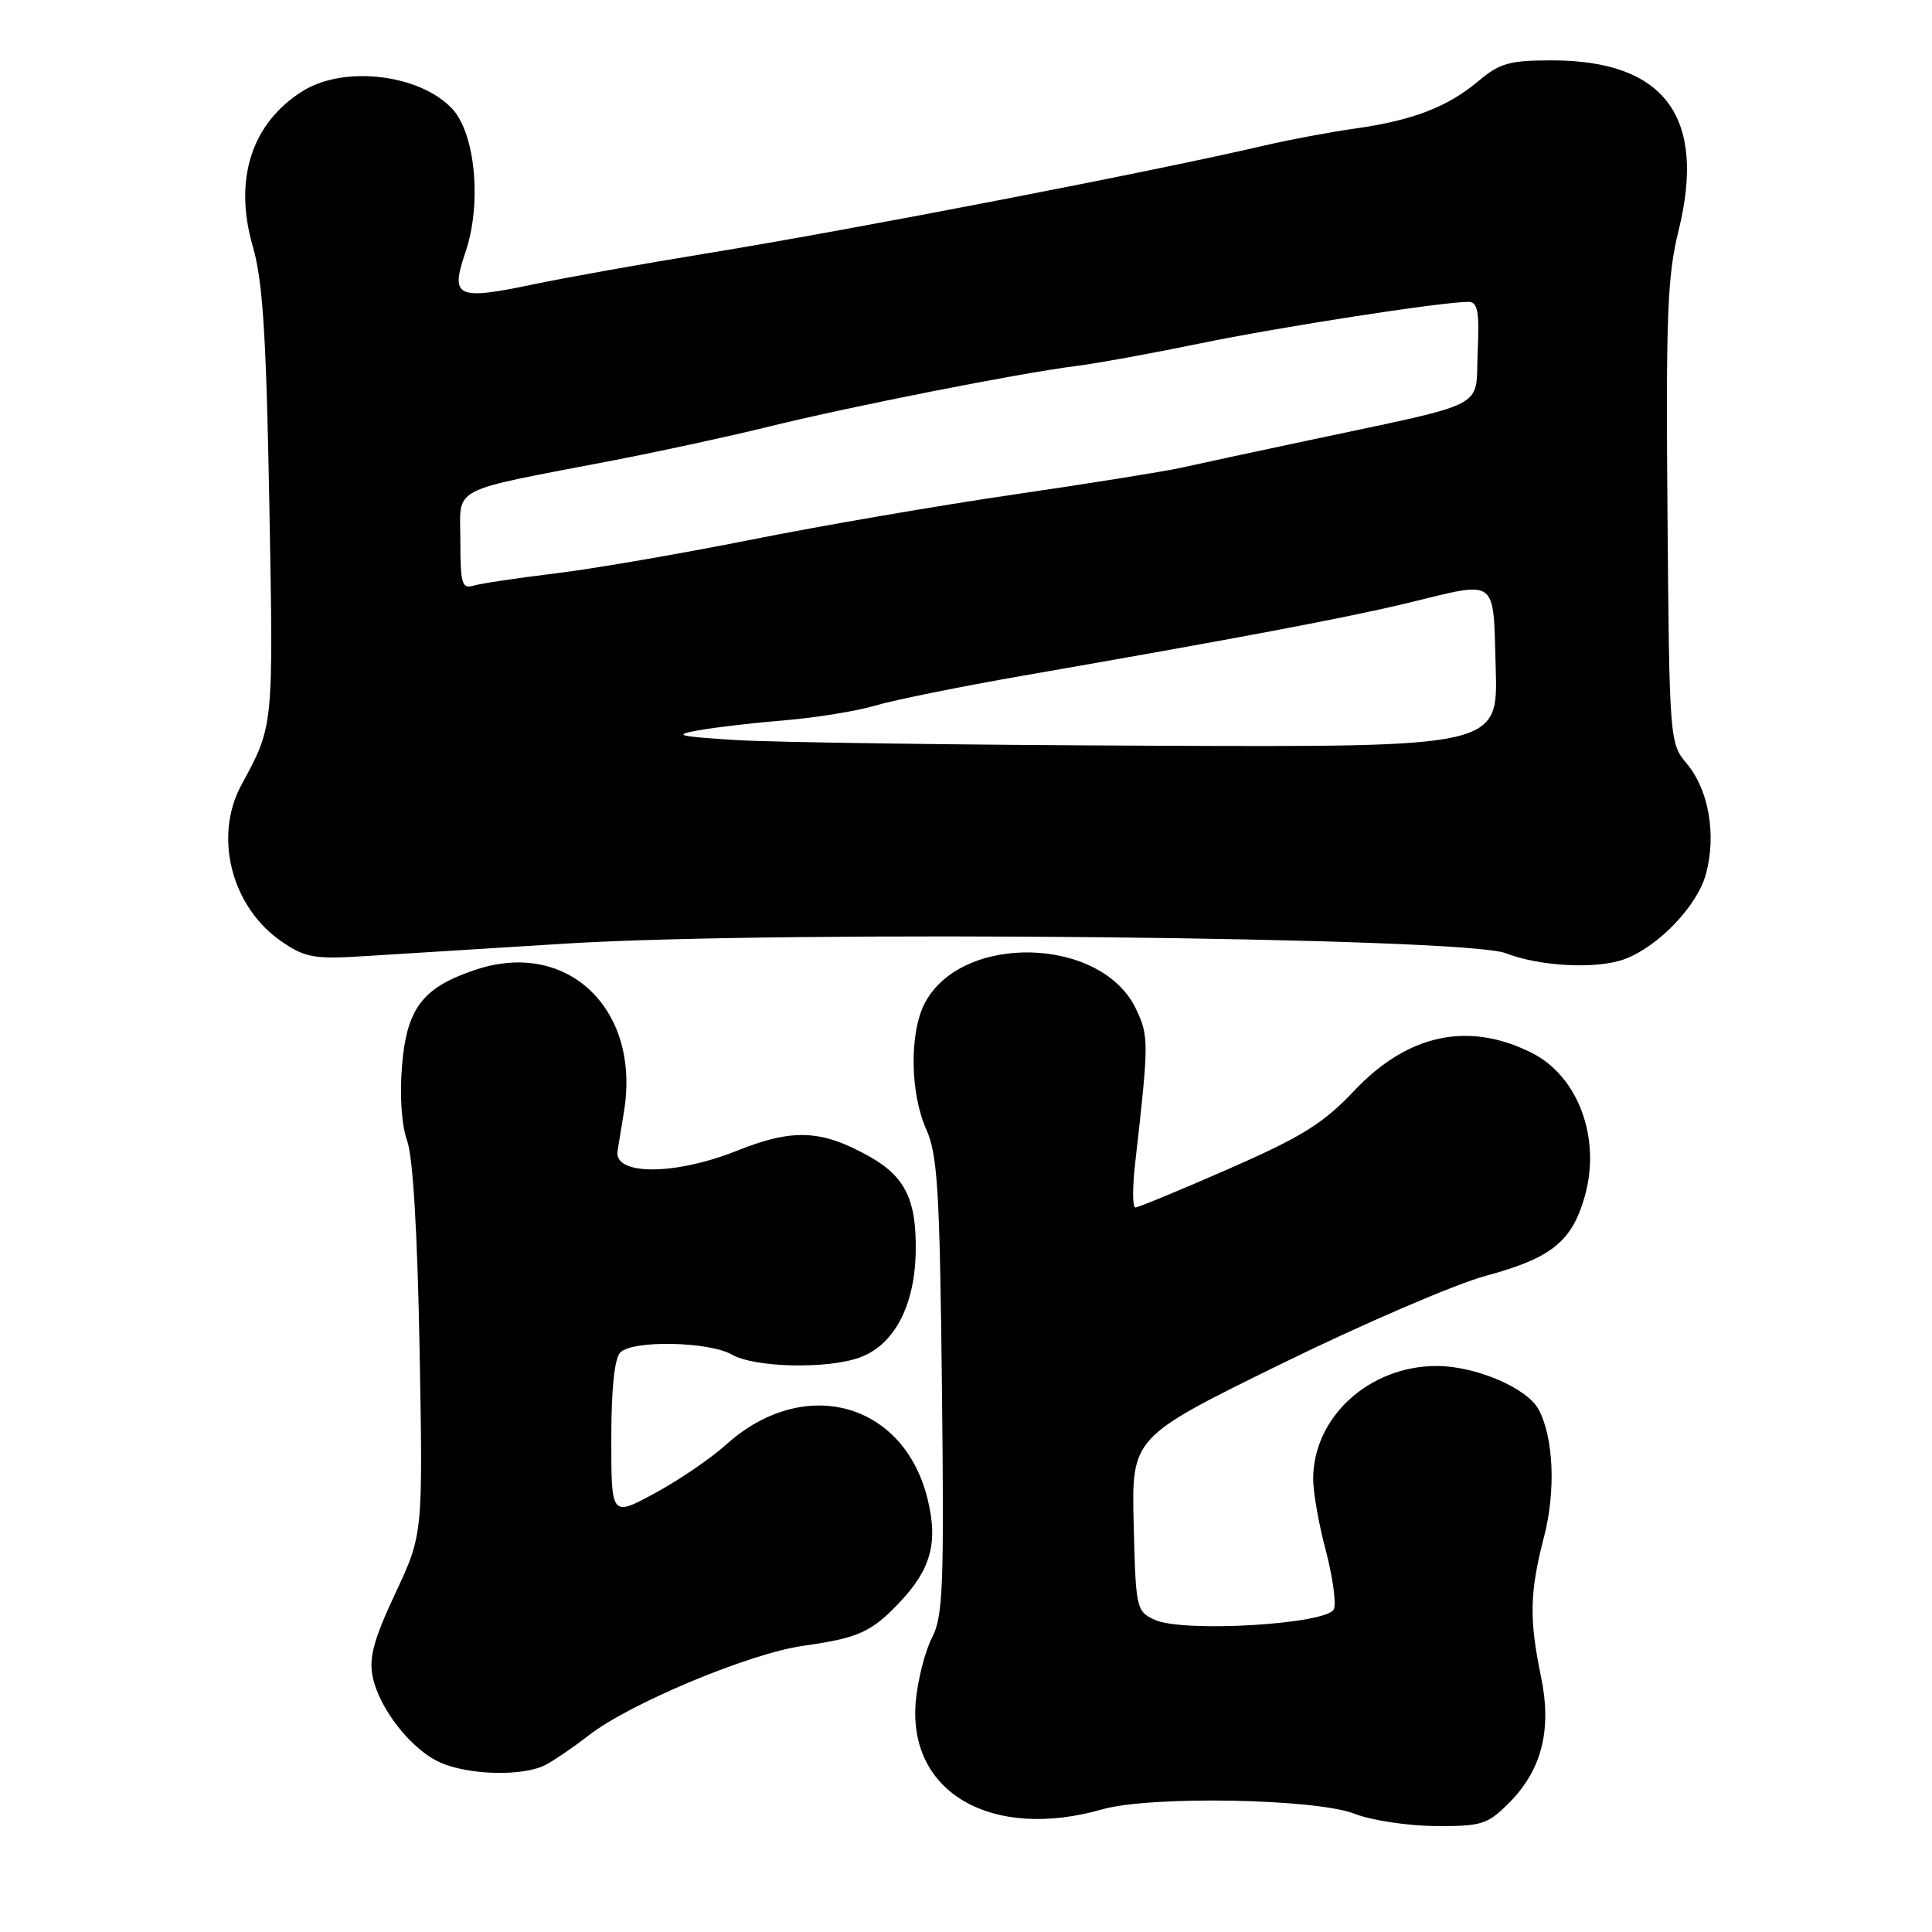 <?xml version="1.0" encoding="UTF-8" standalone="no"?>
<!DOCTYPE svg PUBLIC "-//W3C//DTD SVG 1.1//EN" "http://www.w3.org/Graphics/SVG/1.1/DTD/svg11.dtd" >
<svg xmlns="http://www.w3.org/2000/svg" xmlns:xlink="http://www.w3.org/1999/xlink" version="1.1" viewBox="0 0 256 256">
 <g >
 <path fill="currentColor"
d=" M 199.90 238.95 C 204.31 234.54 205.66 229.24 204.18 222.11 C 202.61 214.51 202.69 210.98 204.58 203.68 C 206.17 197.56 205.87 190.50 203.87 186.75 C 202.35 183.92 195.51 181.00 190.38 181.00 C 181.41 181.00 174.00 187.78 174.00 195.99 C 174.00 197.74 174.75 201.99 175.67 205.43 C 176.58 208.87 177.07 212.37 176.75 213.21 C 175.98 215.22 156.77 216.37 153.00 214.63 C 150.57 213.51 150.49 213.15 150.22 201.97 C 149.94 190.45 149.94 190.45 169.72 180.75 C 180.60 175.41 192.84 170.14 196.92 169.04 C 205.59 166.70 208.32 164.49 210.01 158.45 C 212.15 150.81 209.12 142.62 203.00 139.53 C 194.63 135.30 186.57 137.00 179.50 144.47 C 175.34 148.87 172.55 150.61 162.82 154.88 C 156.39 157.69 150.82 160.00 150.44 160.00 C 150.06 160.00 150.05 157.41 150.40 154.25 C 152.24 138.07 152.25 137.32 150.52 133.68 C 145.96 124.07 127.36 123.60 122.52 132.96 C 120.49 136.88 120.59 144.85 122.73 149.63 C 124.23 152.96 124.52 157.69 124.81 183.65 C 125.11 210.23 124.96 214.18 123.49 217.01 C 122.58 218.78 121.62 222.54 121.35 225.36 C 120.23 237.49 131.33 243.95 146.09 239.74 C 152.45 237.93 174.37 238.32 179.50 240.34 C 181.70 241.20 186.50 241.93 190.17 241.96 C 196.31 242.00 197.09 241.75 199.90 238.95 Z  M 72.32 233.84 C 73.52 233.20 76.08 231.45 78.00 229.95 C 83.43 225.72 99.29 219.09 106.41 218.08 C 113.73 217.05 115.46 216.27 119.19 212.34 C 123.34 207.95 124.31 204.45 122.94 198.75 C 119.83 185.77 106.52 182.13 96.19 191.44 C 94.16 193.27 89.91 196.16 86.75 197.87 C 81.00 200.98 81.00 200.98 81.00 190.69 C 81.00 184.02 81.42 179.98 82.20 179.20 C 83.85 177.55 93.94 177.75 97.00 179.50 C 99.98 181.20 109.45 181.44 113.82 179.91 C 118.38 178.32 121.16 173.19 121.33 166.09 C 121.49 159.04 120.00 155.93 115.15 153.21 C 108.83 149.68 105.05 149.52 97.67 152.47 C 89.42 155.77 81.29 155.78 81.83 152.50 C 82.01 151.40 82.40 149.03 82.69 147.23 C 84.89 133.71 75.20 124.45 63.07 128.48 C 55.98 130.83 53.88 133.58 53.26 141.34 C 52.95 145.23 53.22 149.15 53.95 151.16 C 54.72 153.28 55.32 163.43 55.60 178.91 C 56.04 203.32 56.04 203.32 52.39 211.11 C 49.55 217.16 48.87 219.62 49.37 222.12 C 50.23 226.42 54.54 231.89 58.38 233.56 C 62.25 235.25 69.40 235.39 72.32 233.84 Z  M 215.32 127.07 C 219.82 125.36 224.92 120.00 226.05 115.80 C 227.45 110.60 226.42 104.65 223.51 101.19 C 221.23 98.48 221.20 98.15 220.95 67.98 C 220.73 41.94 220.94 36.49 222.41 30.59 C 226.15 15.49 220.58 8.00 205.61 8.00 C 200.03 8.00 198.71 8.37 195.90 10.74 C 191.80 14.19 187.15 15.97 179.50 17.04 C 176.20 17.51 170.80 18.52 167.50 19.29 C 153.06 22.67 113.01 30.42 93.61 33.58 C 85.30 34.93 75.04 36.77 70.81 37.65 C 60.48 39.82 59.63 39.43 61.67 33.44 C 63.86 27.02 63.00 17.69 59.91 14.40 C 55.64 9.86 45.73 8.65 40.24 11.99 C 33.38 16.18 30.91 23.73 33.49 32.62 C 34.82 37.20 35.28 44.34 35.69 66.95 C 36.23 96.50 36.27 96.11 31.99 104.00 C 28.25 110.90 30.69 120.28 37.42 124.83 C 40.45 126.89 41.73 127.11 48.18 126.70 C 52.21 126.45 64.28 125.70 75.00 125.03 C 103.82 123.24 194.00 124.16 199.50 126.30 C 204.06 128.08 211.70 128.45 215.32 127.07 Z  M 97.50 98.06 C 89.82 97.58 89.09 97.39 92.50 96.78 C 94.70 96.38 99.88 95.78 104.00 95.44 C 108.12 95.10 113.53 94.22 116.00 93.49 C 118.47 92.75 127.25 90.98 135.50 89.54 C 163.79 84.62 178.51 81.84 186.44 79.92 C 198.66 76.96 197.82 76.35 198.19 88.50 C 198.50 99.00 198.50 99.00 152.50 98.81 C 127.20 98.71 102.45 98.37 97.50 98.06 Z  M 61.00 71.67 C 61.00 64.28 59.12 65.27 81.50 60.96 C 87.55 59.79 96.78 57.79 102.00 56.50 C 112.81 53.84 135.04 49.45 142.50 48.51 C 145.25 48.17 152.68 46.81 159.00 45.51 C 169.60 43.32 191.03 40.00 194.58 40.00 C 195.81 40.00 196.04 41.26 195.80 46.69 C 195.46 54.34 197.76 53.16 173.00 58.43 C 166.12 59.89 158.68 61.49 156.45 61.99 C 154.22 62.48 144.32 64.07 134.45 65.51 C 124.58 66.95 108.85 69.65 99.50 71.52 C 90.15 73.38 78.45 75.40 73.50 75.99 C 68.55 76.59 63.71 77.31 62.75 77.60 C 61.21 78.07 61.00 77.36 61.00 71.67 Z "/>
</g>
</svg>
